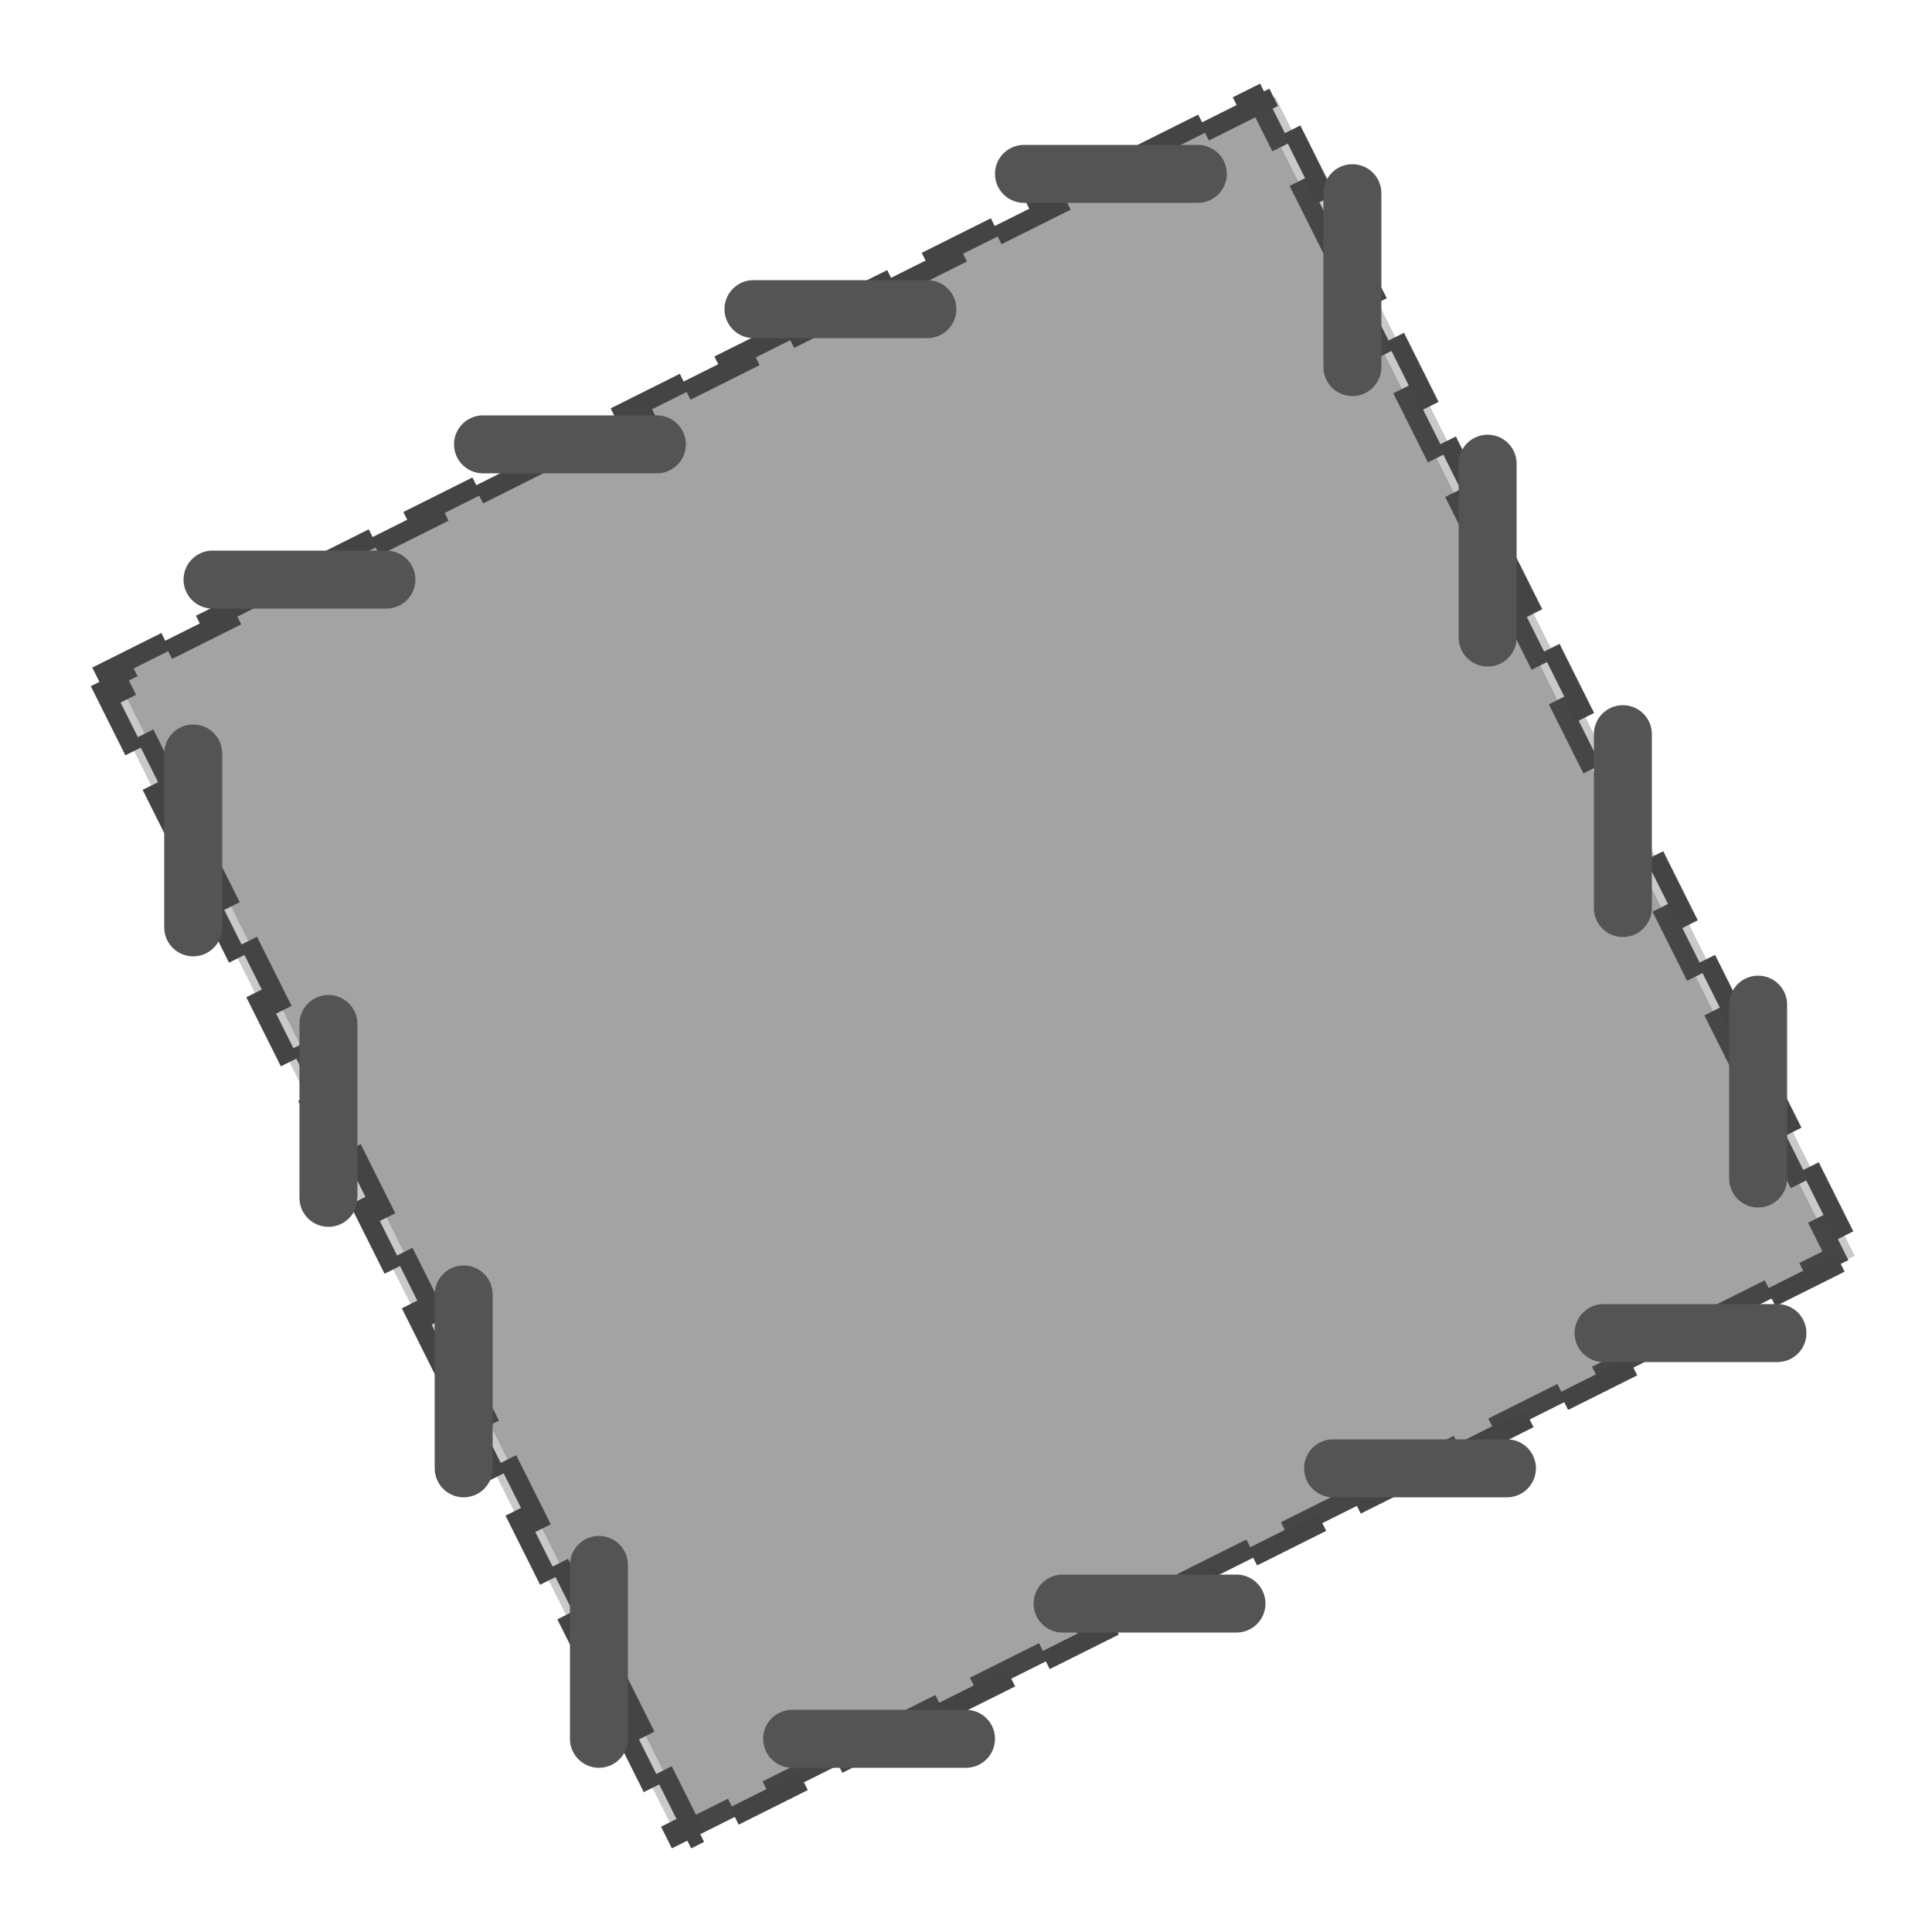 <svg viewBox="0 0 100 100" xmlns="http://www.w3.org/2000/svg"><g fill="#4c4c4cff" stroke="#444444ff" stroke-dasharray="4,2" fill-opacity="0.3"><path d="M5,35l60-30l30,60l-60,30z"/><path d="M6,35l60-30l30,60l-60,30z" stroke-dashoffset="3"/></g><g stroke-width="3" stroke="#545454ff" stroke-linecap="round"><path d="M11,30h9m5-7h9m5-7h9m5-7h9M41,90h9m5-7h9m5-7h9m5-7h9"/><path d="M10,39v9m7,5v9m7,5v9m7,5v9M70,10v9m7,5v9m7,5v9m7,5v9"/></g></svg>
